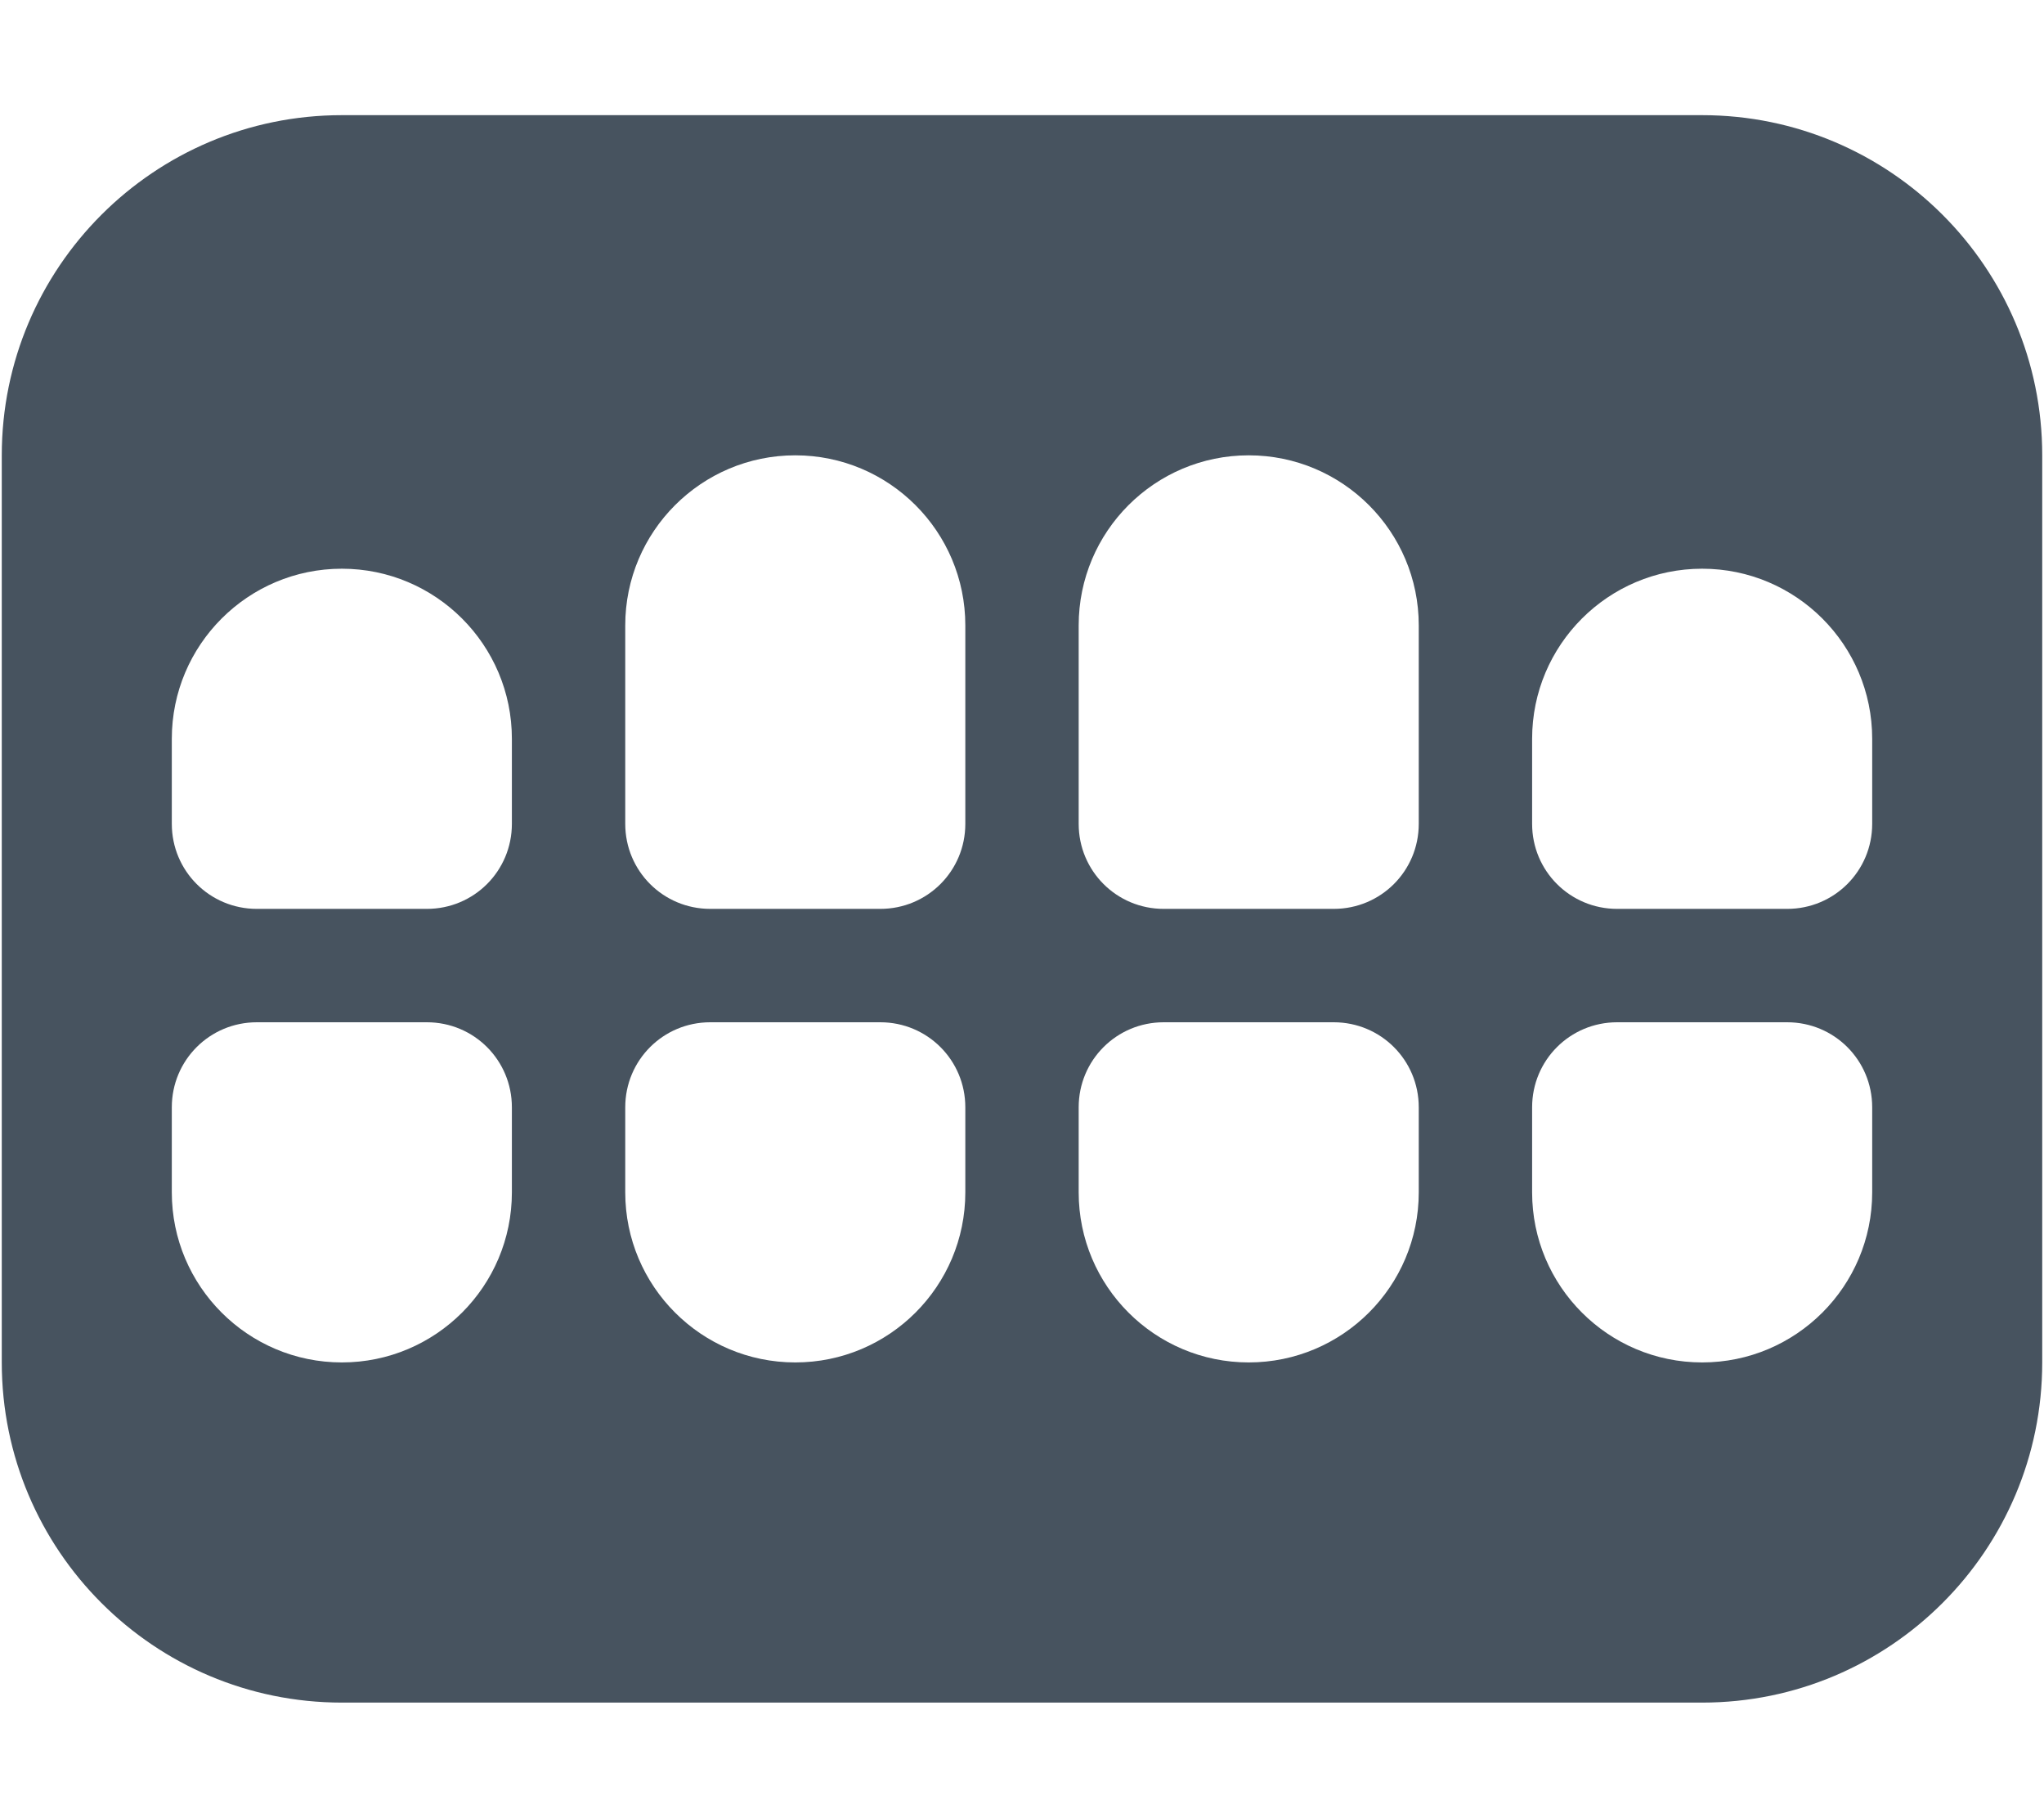 <svg width="577" height="513" viewBox="0 0 577 513" fill="none" xmlns="http://www.w3.org/2000/svg">
<g clip-path="url(#clip0_104_2728)">
<path d="M0.5 128.5C0.5 75.5 43.5 32.5 96.5 32.5H480.5C533.5 32.5 576.5 75.5 576.5 128.5V384.5C576.5 437.5 533.5 480.5 480.5 480.5H96.5C43.5 480.5 0.5 437.5 0.5 384.5V128.5ZM176.5 176.5V232.5C176.5 245.8 187.2 256.5 200.5 256.5H248.5C261.8 256.5 272.5 245.8 272.5 232.5V176.5C272.5 150 251 128.5 224.5 128.5C198 128.5 176.5 150 176.5 176.5ZM352.5 128.5C326 128.5 304.5 150 304.5 176.5V232.5C304.5 245.8 315.2 256.5 328.5 256.5H376.5C389.8 256.5 400.5 245.8 400.5 232.5V176.5C400.5 150 379 128.5 352.5 128.5ZM48.5 208.5V232.5C48.5 245.8 59.2 256.5 72.5 256.5H120.5C133.8 256.5 144.5 245.8 144.5 232.5V208.5C144.5 182 123 160.5 96.5 160.5C70 160.5 48.5 182 48.5 208.5ZM96.5 384.5C123 384.5 144.5 363 144.5 336.5V312.5C144.5 299.2 133.8 288.5 120.5 288.5H72.5C59.2 288.5 48.5 299.2 48.5 312.5V336.5C48.5 363 70 384.5 96.5 384.5ZM176.5 336.5C176.5 363 198 384.5 224.5 384.5C251 384.5 272.5 363 272.5 336.5V312.5C272.5 299.2 261.8 288.5 248.5 288.5H200.5C187.2 288.5 176.5 299.2 176.5 312.5V336.5ZM352.5 384.5C379 384.5 400.5 363 400.5 336.5V312.5C400.5 299.2 389.8 288.5 376.5 288.5H328.5C315.2 288.5 304.5 299.2 304.5 312.5V336.5C304.5 363 326 384.5 352.5 384.5ZM432.5 208.5V232.5C432.5 245.8 443.2 256.5 456.5 256.5H504.5C517.8 256.5 528.5 245.8 528.5 232.5V208.5C528.5 182 507 160.5 480.5 160.5C454 160.5 432.5 182 432.5 208.5ZM480.5 384.5C507 384.5 528.5 363 528.5 336.5V312.5C528.5 299.2 517.8 288.5 504.5 288.5H456.5C443.2 288.5 432.5 299.2 432.5 312.5V336.5C432.5 363 454 384.5 480.5 384.5Z" fill="#47535F"/>
</g>
<defs>
<clipPath id="clip0_104_2728">
<rect width="576" height="512" fill="white" transform="translate(0.5 0.5)"/>
</clipPath>
</defs>
</svg>
